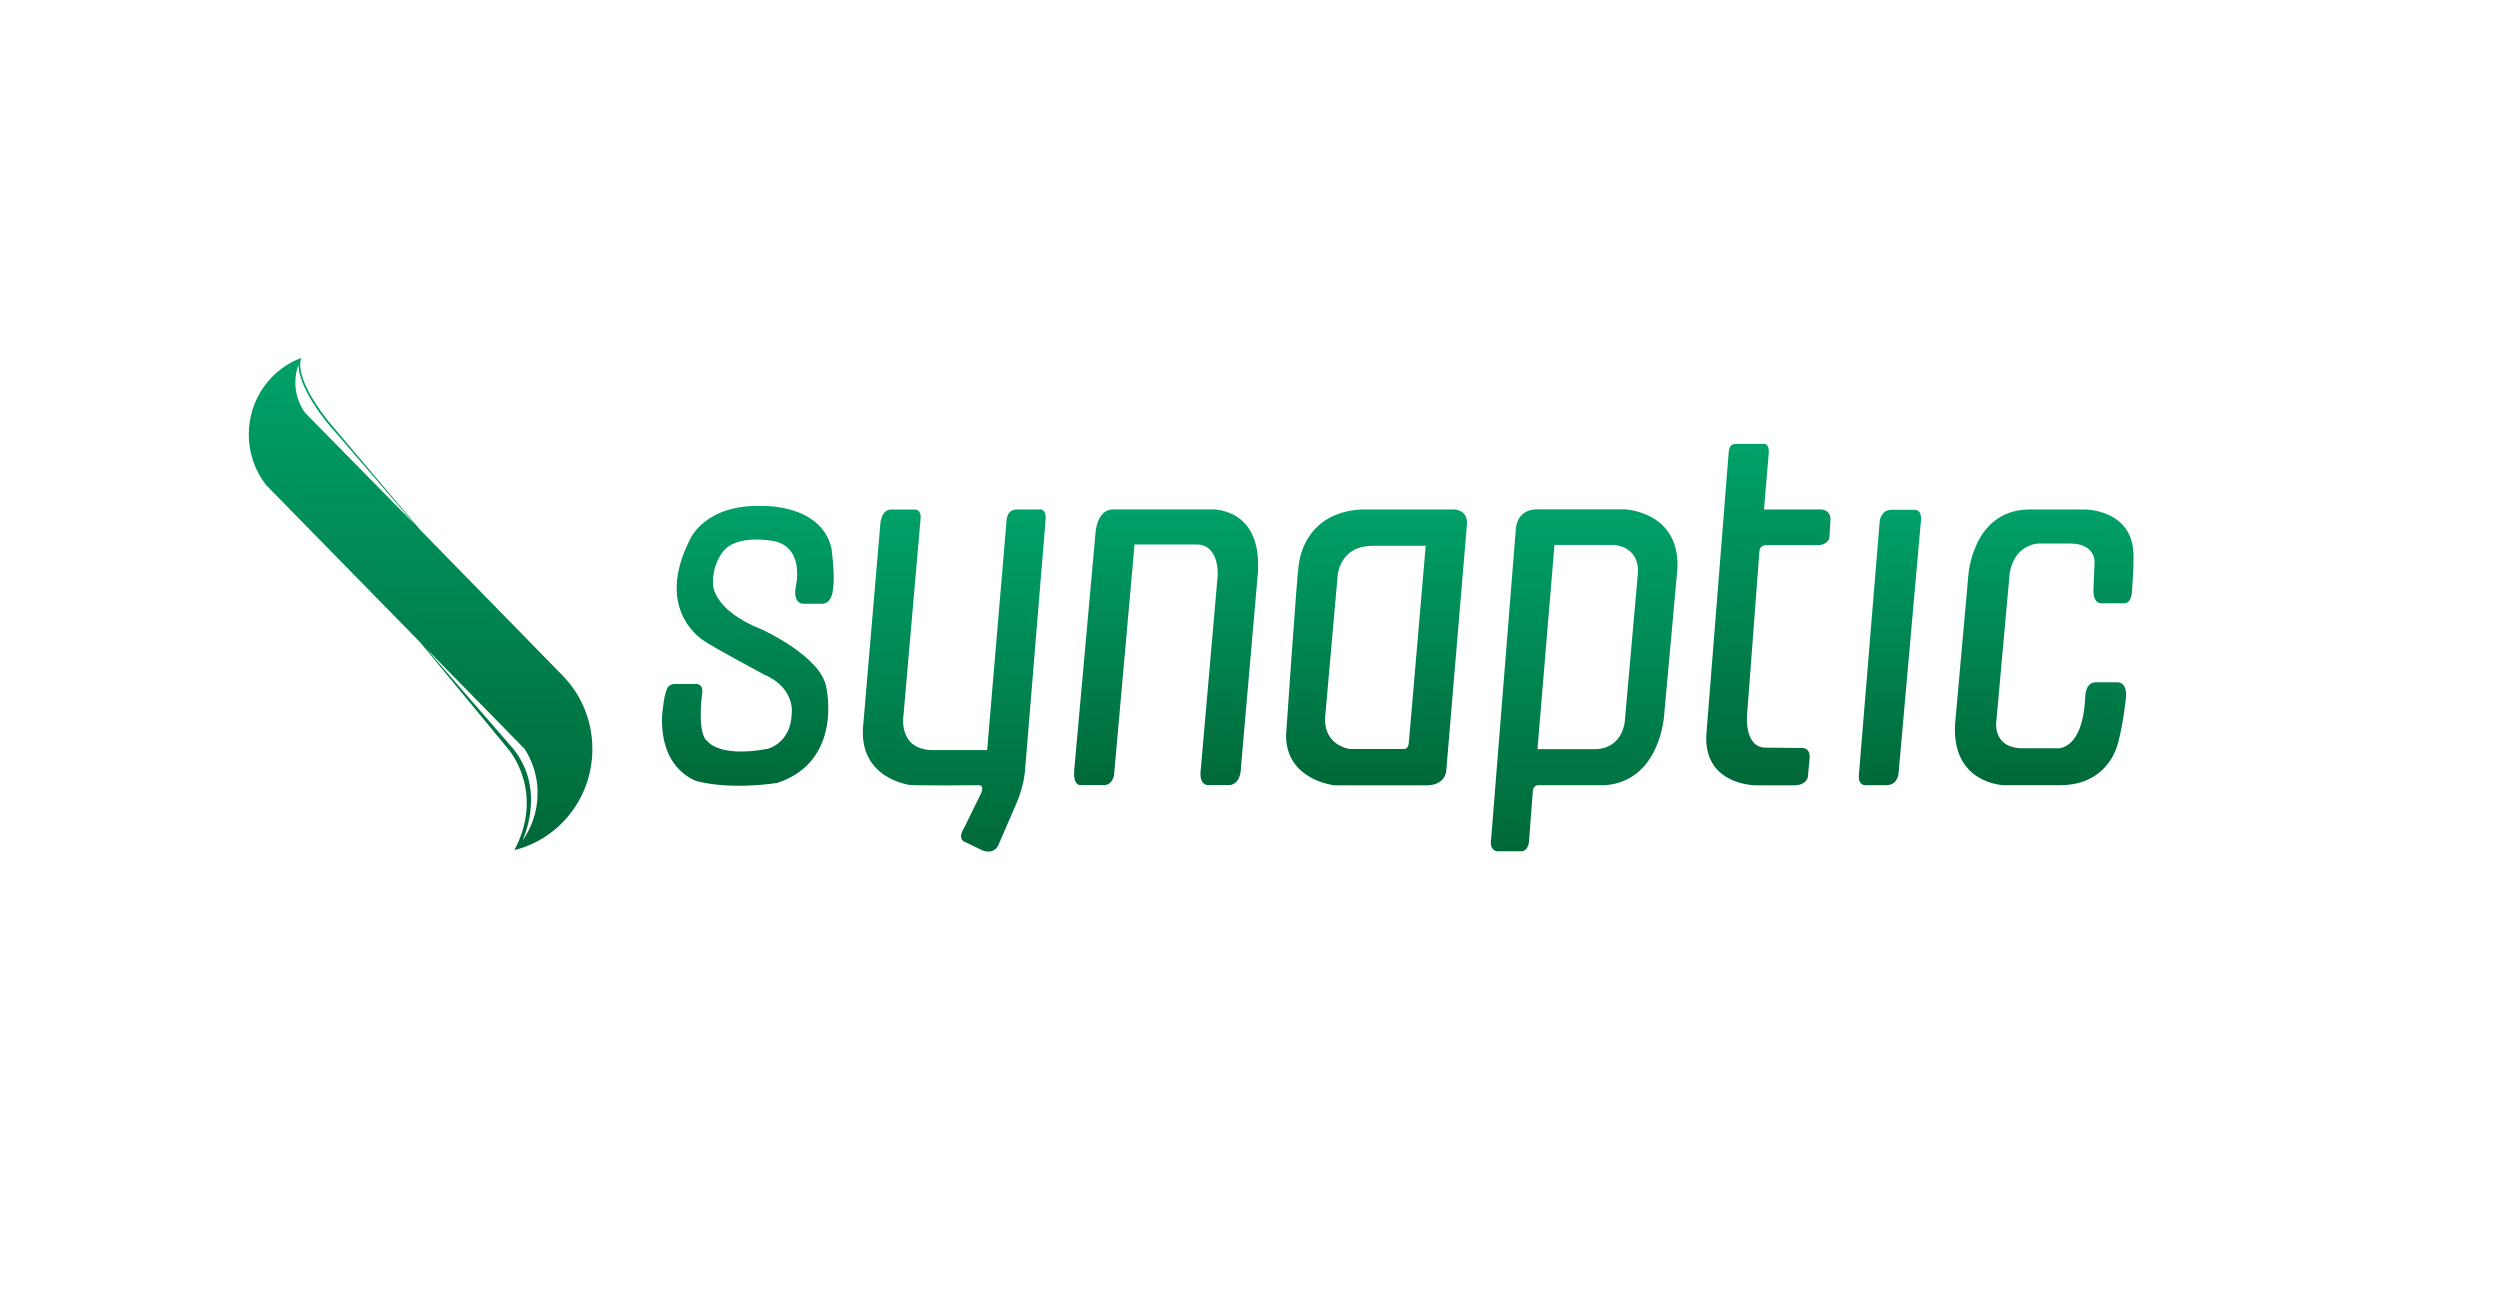 <?xml version="1.0" encoding="UTF-8" standalone="no"?>
<svg width="233px" height="121px" viewBox="0 0 233 121" version="1.1" xmlns="http://www.w3.org/2000/svg" xmlns:xlink="http://www.w3.org/1999/xlink">
    <!-- Generator: Sketch 41.2 (35397) - http://www.bohemiancoding.com/sketch -->
    <title>Group 13</title>
    <desc>Created with Sketch.</desc>
    <defs>
        <linearGradient x1="50%" y1="0%" x2="50%" y2="100%" id="linearGradient-1">
            <stop stop-color="#00A169" offset="0%"></stop>
            <stop stop-color="#006838" offset="100%"></stop>
        </linearGradient>
    </defs>
    <g id="Page-1" stroke="none" stroke-width="1" fill="none" fill-rule="evenodd">
        <g id="Artboard-2" transform="translate(-119, -776)">
            <g id="Group-13" transform="translate(119, 776)">
                <rect id="Rectangle-3" fill="#FFFFFF" x="1.42108547e-14" y="0" width="233" height="121"></rect>
                <g id="Group" transform="translate(23, 33)" fill="url(#linearGradient-1)">
                    <path d="M43.449,21.368 C43.449,21.368 43.257,23.809 48.102,25.713 C48.102,25.713 53.523,28.202 54.002,31.033 C54.002,31.033 55.633,37.917 49.444,39.967 C49.444,39.967 45.368,40.651 42.01,39.821 C42.01,39.821 38.555,38.893 38.7,33.816 C38.7,33.816 38.844,31.912 39.132,31.278 C39.132,31.278 39.276,30.741 39.899,30.741 L41.914,30.741 C41.914,30.741 42.579,30.759 42.442,31.62 C42.442,31.62 41.914,35.475 42.969,36.111 C42.969,36.111 44.025,37.624 48.534,36.794 C48.534,36.794 50.692,36.306 50.788,33.523 C50.788,33.523 51.172,31.131 48.197,29.862 C48.197,29.862 43.545,27.364 42.667,26.758 C42.667,26.758 37.837,24.004 41.338,17.218 C41.338,17.218 42.705,13.996 48.006,14.155 C48.006,14.155 53.474,13.935 54.482,18.048 C54.482,18.048 54.866,20.587 54.625,22.002 C54.625,22.002 54.537,23.262 53.618,23.271 L51.795,23.271 C51.795,23.271 50.879,23.242 51.172,21.661 C51.172,21.661 52.084,17.95 49.013,17.413 C49.013,17.413 45.584,16.743 44.36,18.451 C44.36,18.451 43.401,19.561 43.449,21.368" id="Fill-1"></path>
                    <path d="M59.038,15.933 C59.038,15.933 59.079,14.425 60.129,14.486 L62.335,14.486 C62.335,14.486 62.911,14.511 62.791,15.414 L61.207,33.638 C61.207,33.638 60.631,36.884 63.941,36.909 L69.002,36.909 L70.801,15.656 C70.801,15.656 70.753,14.485 71.737,14.485 L74.039,14.485 C74.039,14.485 74.543,14.533 74.446,15.485 L72.528,38.862 C72.528,38.862 72.45,40.116 71.808,41.693 L70.034,45.793 C70.034,45.793 69.673,46.697 68.523,46.233 L66.843,45.428 C66.843,45.428 66.23,45.159 66.843,44.183 L68.426,40.961 C68.426,40.961 68.81,40.18 68.211,40.18 C68.211,40.18 62.917,40.238 61.782,40.155 C61.782,40.155 57.034,39.569 57.441,34.712 L59.038,15.933 Z" id="Fill-3"></path>
                    <path d="M79.103,16.645 C79.103,16.645 79.218,14.469 80.759,14.473 L89.777,14.473 C89.777,14.473 94.918,14.114 94.19,20.917 L92.66,38.476 C92.66,38.476 92.724,40.005 91.637,40.168 L89.559,40.168 C89.559,40.168 88.695,40.2 88.919,38.638 L90.48,20.737 C90.48,20.737 90.744,17.749 88.498,17.743 L82.741,17.743 L80.828,39.257 C80.828,39.257 80.667,40.168 79.932,40.168 L77.79,40.168 C77.79,40.168 76.99,40.363 77.118,38.768 L79.103,16.645 Z" id="Fill-6"></path>
                    <path d="M108.308,36.159 C108.308,36.159 108.308,36.809 107.859,36.809 L102.839,36.809 C102.839,36.809 100.345,36.55 100.505,33.816 L101.656,20.798 C101.656,20.798 101.719,17.87 104.949,17.87 L109.875,17.869 L108.308,36.159 Z M112.562,14.484 L103.83,14.484 C98.362,14.81 98.043,19.659 98.043,19.659 C97.915,20.017 96.859,35.541 96.859,35.541 C96.859,39.739 101.4,40.195 101.4,40.195 L110.035,40.195 C111.794,40.13 111.794,38.795 111.794,38.795 L113.712,15.949 C113.872,14.517 112.562,14.484 112.562,14.484 L112.562,14.484 Z" id="Fill-8"></path>
                    <path d="M129.647,20.475 L128.448,34.038 C128.448,34.038 128.399,36.674 125.761,36.821 L120.293,36.821 L121.877,17.79 L127.44,17.79 C127.44,17.79 129.839,17.888 129.647,20.475 M128.448,14.471 L120.341,14.471 C118.325,14.422 118.278,16.278 118.278,16.278 L115.976,45.169 C115.772,46.304 116.539,46.341 116.539,46.341 L118.759,46.341 C119.574,46.341 119.525,45.12 119.525,45.12 L119.861,40.727 C119.909,40.189 120.341,40.18 120.341,40.18 L126.596,40.18 C131.73,39.79 132.094,33.697 132.094,33.697 L133.341,19.938 C133.533,14.666 128.448,14.471 128.448,14.471" id="Fill-10"></path>
                    <path d="M138.113,9.173 C138.113,9.173 138.109,8.371 138.733,8.371 L141.444,8.371 C141.444,8.371 141.902,8.369 141.851,9.173 L141.405,14.484 L146.8,14.484 C146.8,14.484 147.607,14.539 147.599,15.412 L147.504,17.088 C147.504,17.088 147.408,17.772 146.449,17.804 L141.587,17.804 C141.587,17.804 141.032,17.808 140.979,18.358 L139.828,33.621 C139.828,33.621 139.524,36.68 141.571,36.68 L144.889,36.711 C144.889,36.711 145.751,36.614 145.656,37.688 L145.497,39.38 C145.497,39.38 145.432,40.161 144.248,40.194 L140.635,40.194 C140.635,40.194 135.506,40.194 136.062,35.084 L138.113,9.173 Z" id="Fill-12"></path>
                    <path d="M155.516,14.514 L153.261,14.514 C152.302,14.531 152.189,15.556 152.189,15.556 L150.255,39.138 C150.127,40.26 150.879,40.178 150.879,40.178 L152.878,40.178 C153.885,40.13 153.948,39.056 153.948,39.056 L156.012,15.751 C156.204,14.514 155.516,14.514 155.516,14.514" id="Fill-16"></path>
                    <path d="M165.941,14.484 L171.297,14.484 C171.297,14.484 175.423,14.46 175.808,18.194 C175.906,19.158 175.808,20.407 175.711,22.002 C175.711,22.002 175.711,23.223 174.991,23.223 L172.928,23.223 C172.928,23.223 172.018,23.417 172.113,21.807 L172.209,19.561 C172.209,19.561 172.464,17.633 169.874,17.657 L167.02,17.657 C167.02,17.657 164.837,17.633 164.31,20.343 L163.066,34.126 C163.066,34.126 162.61,36.616 165.345,36.737 L168.822,36.737 C168.822,36.737 171.102,36.884 171.34,32.075 C171.34,32.075 171.269,30.612 172.325,30.586 L174.22,30.586 C174.22,30.586 175.323,30.415 175.131,32.1 C175.131,32.1 174.923,34.256 174.411,36.209 C173.841,38.387 172.057,40.179 169.038,40.179 L163.762,40.179 C163.762,40.179 158.964,40.082 159.204,34.59 L160.448,20.636 C160.448,20.636 160.807,14.68 165.941,14.484" id="Fill-18"></path>
                    <path d="M24.943,46.225 C29.111,45.202 32.209,41.372 32.209,36.805 C32.209,34.193 31.196,31.823 29.55,30.081 L29.55,30.079 L16.166,16.389 L7.619,6.279 C4.144,1.877 5.102,0.35 5.102,0.35 C5.097,0.356 5.107,0.344 5.102,0.35 C2.235,1.402 0.186,4.2 0.186,7.487 C0.186,9.272 0.791,10.913 1.802,12.208 L1.804,12.209 L16.165,26.87 L24.391,36.841 C24.391,36.841 27.823,40.777 24.943,46.225 L24.943,46.225 Z M25.688,45.353 C25.688,45.353 27.951,40.719 24.881,36.841 L16.648,27.363 L25.901,36.808 C27.225,38.86 27.099,40.917 27.099,40.917 C27.099,42.838 26.429,44.315 25.688,45.353 L25.688,45.353 Z M15.694,15.908 L5.448,5.484 L5.444,5.487 C4.871,4.712 4.528,3.725 4.528,2.649 C4.528,2.069 4.628,1.515 4.81,1.006 C4.828,1.884 5.282,3.597 7.491,6.395 L15.694,15.908 Z" id="Fill-21"></path>
                </g>
            </g>
        </g>
    </g>
</svg>